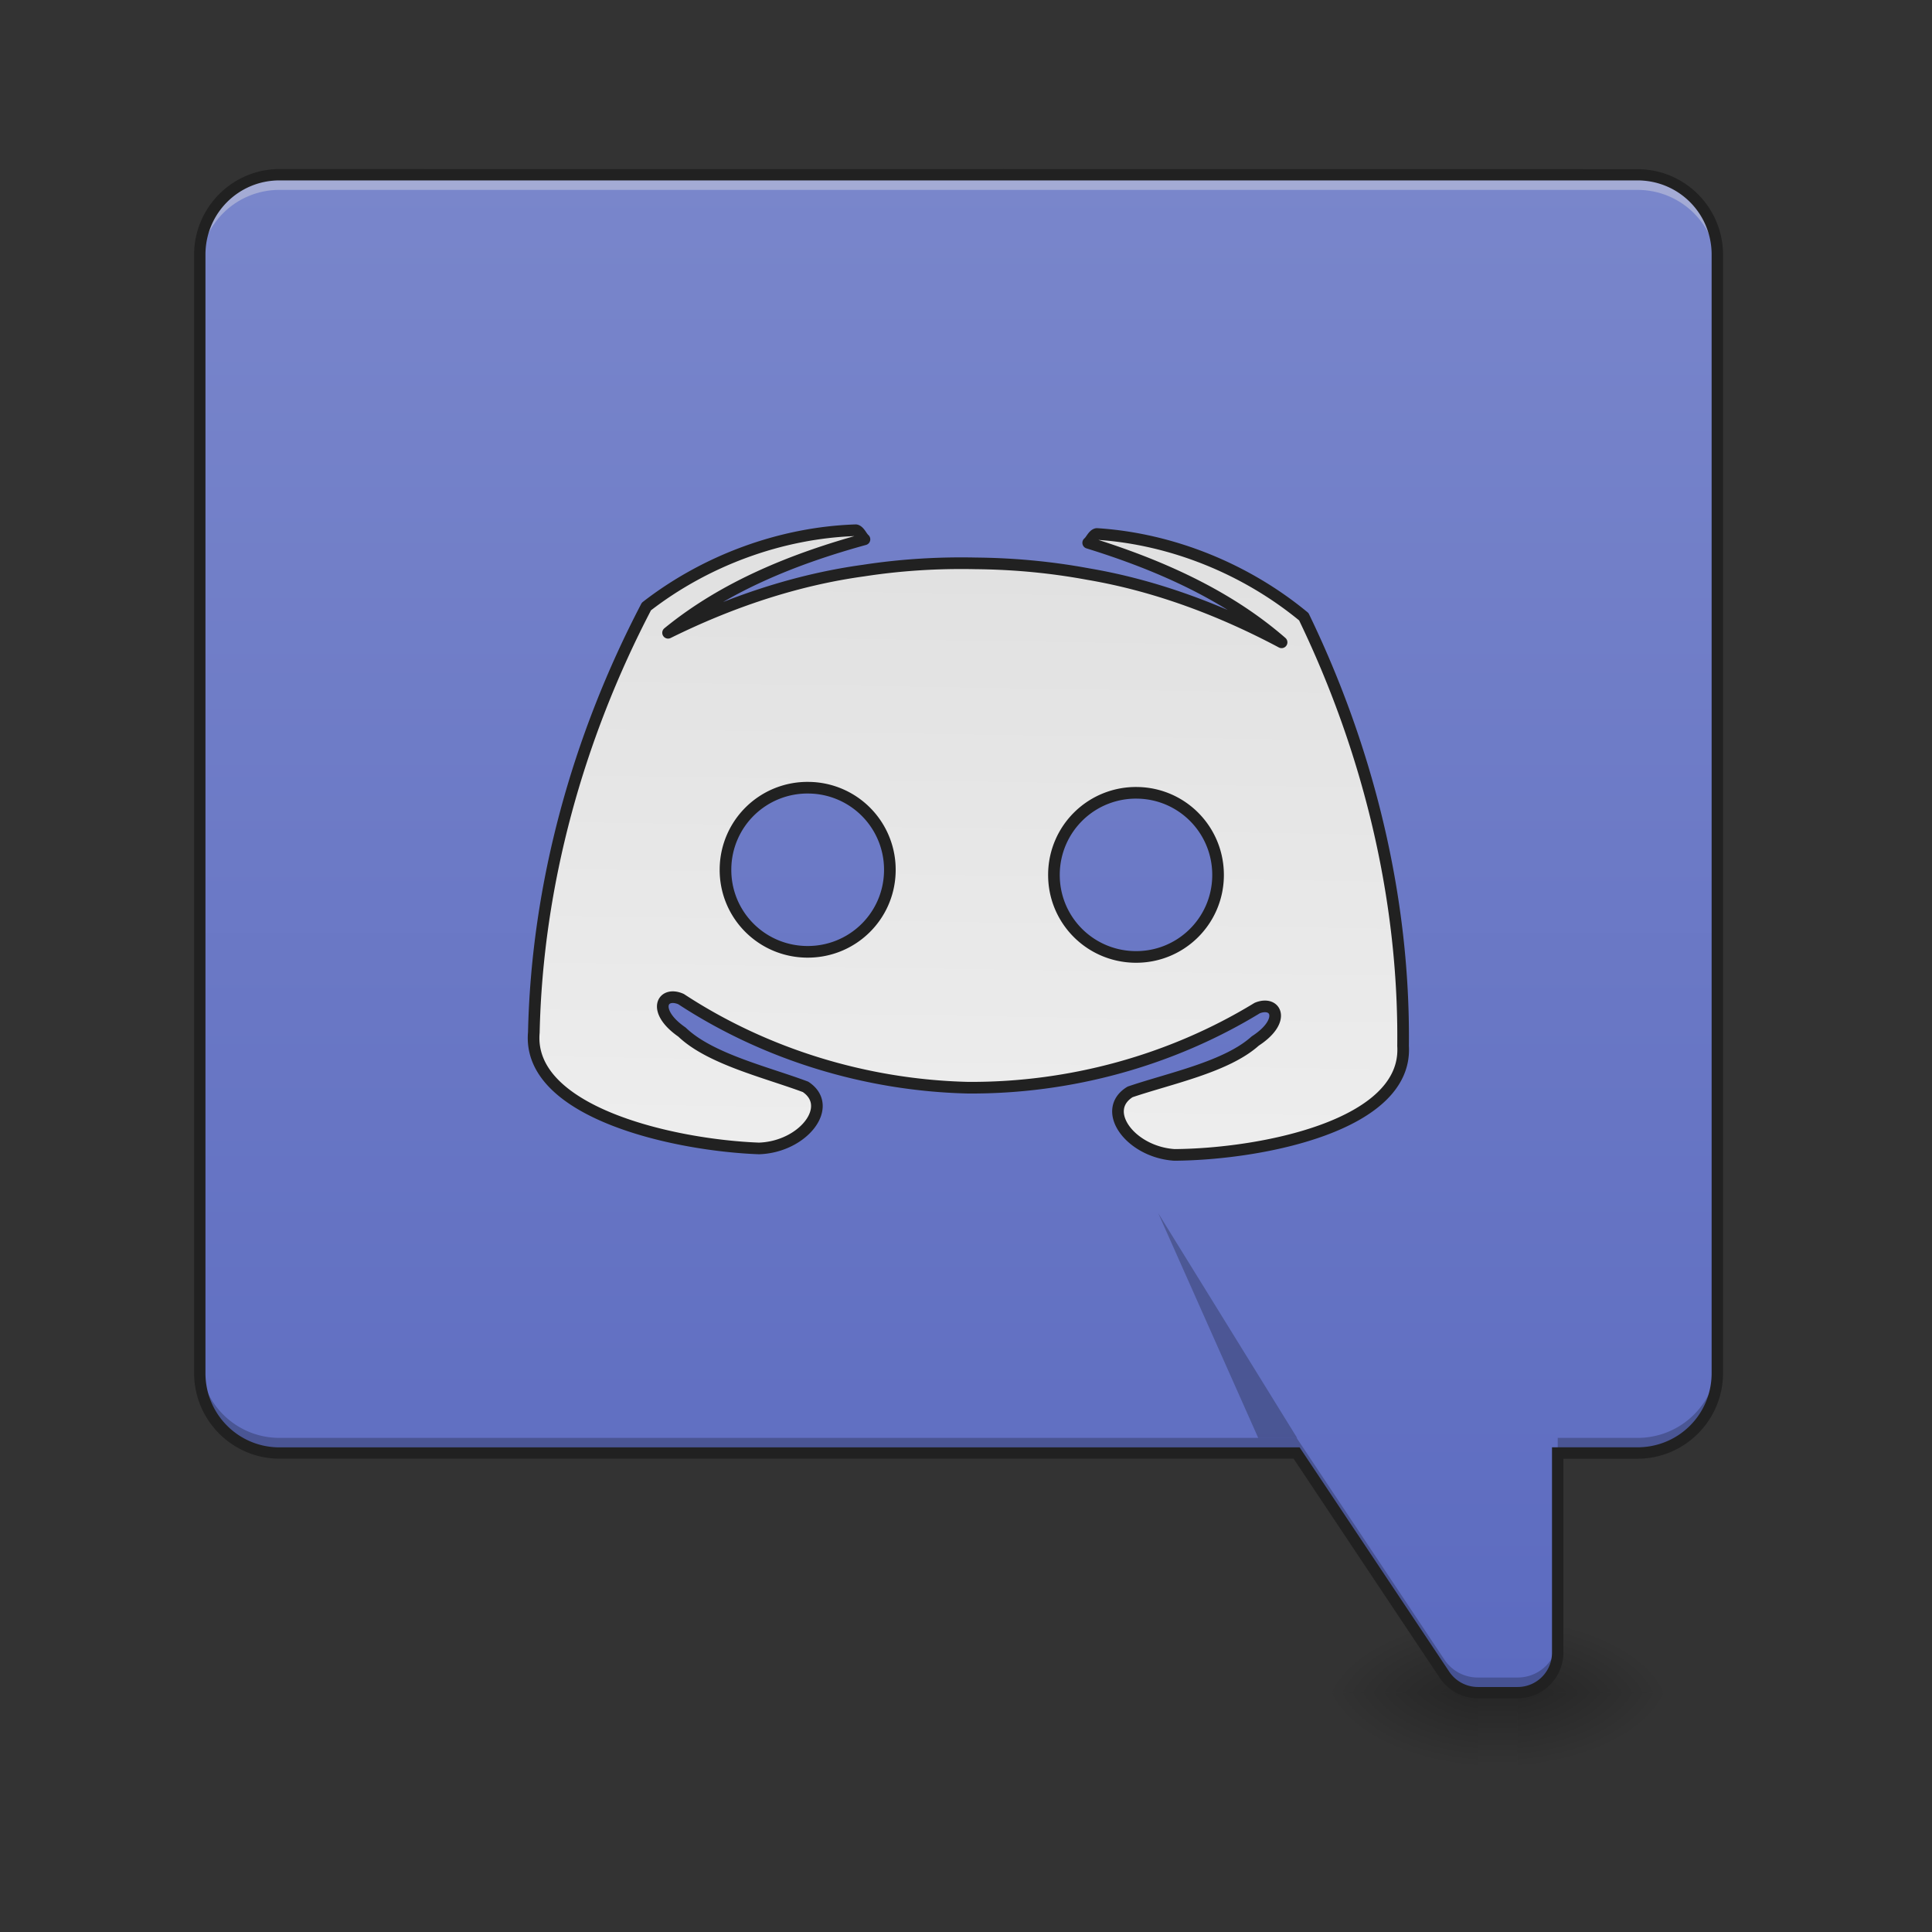<svg xmlns="http://www.w3.org/2000/svg" width="32pt" height="32pt" viewBox="0 0 32 32"><rect x="0" y="0" width="32" height="32" fill="#333333" stroke="none"/><defs><linearGradient id="a" gradientUnits="userSpaceOnUse" x1="254" y1="233.5" x2="254" y2="254.667" gradientTransform="matrix(.062 0 0 .062 0 13.439)"><stop offset="0" stop-opacity=".275"/><stop offset="1" stop-opacity="0"/></linearGradient><radialGradient id="b" gradientUnits="userSpaceOnUse" cx="450.909" cy="189.579" fx="450.909" fy="189.579" r="21.167" gradientTransform="matrix(0 -.078 -.141 0 51.47 63.595)"><stop offset="0" stop-opacity=".314"/><stop offset=".222" stop-opacity=".275"/><stop offset="1" stop-opacity="0"/></radialGradient><radialGradient id="c" gradientUnits="userSpaceOnUse" cx="450.909" cy="189.579" fx="450.909" fy="189.579" r="21.167" gradientTransform="matrix(0 .078 .141 0 -1.855 -7.527)"><stop offset="0" stop-opacity=".314"/><stop offset=".222" stop-opacity=".275"/><stop offset="1" stop-opacity="0"/></radialGradient><radialGradient id="d" gradientUnits="userSpaceOnUse" cx="450.909" cy="189.579" fx="450.909" fy="189.579" r="21.167" gradientTransform="matrix(0 -.078 .141 0 -1.855 63.595)"><stop offset="0" stop-opacity=".314"/><stop offset=".222" stop-opacity=".275"/><stop offset="1" stop-opacity="0"/></radialGradient><radialGradient id="e" gradientUnits="userSpaceOnUse" cx="450.909" cy="189.579" fx="450.909" fy="189.579" r="21.167" gradientTransform="matrix(0 .078 -.141 0 51.47 -7.527)"><stop offset="0" stop-opacity=".314"/><stop offset=".222" stop-opacity=".275"/><stop offset="1" stop-opacity="0"/></radialGradient><linearGradient id="f" gradientUnits="userSpaceOnUse" x1="169.333" y1="233.5" x2="169.333" y2="-168.667" gradientTransform="matrix(.062 0 0 .062 0 13.439)"><stop offset="0" stop-color="#5c6bc0"/><stop offset="1" stop-color="#7986cb"/></linearGradient><linearGradient id="g" gradientUnits="userSpaceOnUse" x1="960" y1="495.118" x2="960" y2="1135.118"><stop offset="0" stop-color="#e0e0e0"/><stop offset="1" stop-color="#eee"/></linearGradient></defs><path d="M24.477 27.938h.66v1.468h-.66zm0 0" fill="url(#a)"/><path d="M25.137 28.035h2.648v-1.324h-2.648zm0 0" fill="url(#b)"/><path d="M24.477 28.035h-2.645v1.32h2.645zm0 0" fill="url(#c)"/><path d="M24.477 28.035h-2.645v-1.324h2.645zm0 0" fill="url(#d)"/><path d="M25.137 28.035h2.648v1.32h-2.648zm0 0" fill="url(#e)"/><path d="M4.629 2.895c-.73 0-1.32.59-1.32 1.324v18.523c0 .735.59 1.324 1.32 1.324h16.848l2.449 3.672a.667.667 0 0 0 .55.297h.66a.664.664 0 0 0 .665-.664v-3.305h1.32a1.32 1.32 0 0 0 1.324-1.324V4.22a1.32 1.32 0 0 0-1.324-1.324zm0 0" fill="url(#f)"/><path d="M4.629 2.98c-.73 0-1.32.59-1.32 1.32v.169c0-.735.59-1.324 1.32-1.324H27.12c.734 0 1.324.59 1.324 1.324V4.3c0-.73-.59-1.32-1.324-1.32zm0 0" fill="#e6e6e6" fill-opacity=".392"/><path d="M841.81 503.574c-73.222 3.543-145.97 31.887-202.895 77.473C574.197 709.775 536.642 853.383 535.697 997.7c-5.669 77.473 136.522 107.706 221.081 109.596 43.224-2.126 73.222-42.28 44.405-60.703-38.5-13.7-93.534-25.746-121.17-51.491-29.996-20.077-20.076-39.918-1.416-32.123 83.141 52.672 181.636 81.016 279.894 81.96H959.908c98.495-.944 196.753-29.288 280.131-81.96 18.424-7.795 28.58 12.046-1.417 32.123-27.635 25.745-82.906 37.792-121.17 51.491-29.052 18.423 1.181 58.577 44.17 60.703 84.558-1.89 226.986-32.123 221.08-109.596-.708-144.317-38.5-287.925-103.218-416.653-56.924-45.586-129.672-73.93-202.894-77.473-3.543.709-5.432 6.377-8.267 8.74 67.789 19.84 135.342 47.947 189.903 94.006-59.522-30.47-123.295-53.38-189.43-63.537-36.139-6.141-72.75-8.976-109.596-8.74-36.61-.236-73.222 2.599-109.36 8.74-66.371 10.156-130.145 33.068-189.43 63.537 54.561-46.059 121.878-74.166 189.903-94.007-2.835-2.362-4.96-8.03-8.504-8.739zm-41.808 251.55a79.838 79.838 0 0 1 80.071 80.072c0 44.169-35.665 79.835-80.07 79.835-44.406 0-80.072-35.666-80.072-79.835a79.838 79.838 0 0 1 80.071-80.071zm320.049 0c44.169 0 79.834 35.667 79.834 80.072 0 44.169-35.665 79.835-79.834 79.835-44.406 0-80.072-35.666-80.072-79.835a79.838 79.838 0 0 1 80.072-80.071zm0 0" transform="rotate(.891) scale(.017)" fill="url(#g)" stroke-width="11.339" stroke-linecap="round" stroke-linejoin="round" stroke="#212121"/><path d="M3.309 22.492v.25c0 .735.59 1.324 1.32 1.324h16.848l2.449 3.672a.667.667 0 0 0 .55.297h.66a.664.664 0 0 0 .665-.664v-.246c0 .363-.297.66-.664.66h-.66a.663.663 0 0 1-.551-.293l-2.45-3.676H4.63c-.73 0-1.32-.59-1.32-1.324zm25.136 0a1.32 1.32 0 0 1-1.324 1.324h-1.32v.25h1.32a1.32 1.32 0 0 0 1.324-1.324zm0 0" fill-opacity=".235"/><path d="M4.629 2.8c-.781 0-1.414.638-1.414 1.419v18.523c0 .781.633 1.418 1.414 1.418h16.797l2.422 3.633c.14.207.375.336.629.336h.66c.418 0 .758-.34.758-.758v-3.21h1.226c.785 0 1.418-.638 1.418-1.419V4.22c0-.782-.633-1.418-1.418-1.418zm0 .188H27.12c.684 0 1.23.547 1.23 1.23v18.524c0 .684-.546 1.23-1.23 1.23h-1.414v3.4c0 .316-.254.57-.57.57h-.66a.572.572 0 0 1-.473-.255l-2.477-3.714H4.63c-.68 0-1.227-.547-1.227-1.23V4.218c0-.684.547-1.23 1.227-1.23zm0 0" fill="#212121"/><path d="M21.484 23.816l-2.3-3.722 1.656 3.722zm0 0" fill-opacity=".235"/></svg>